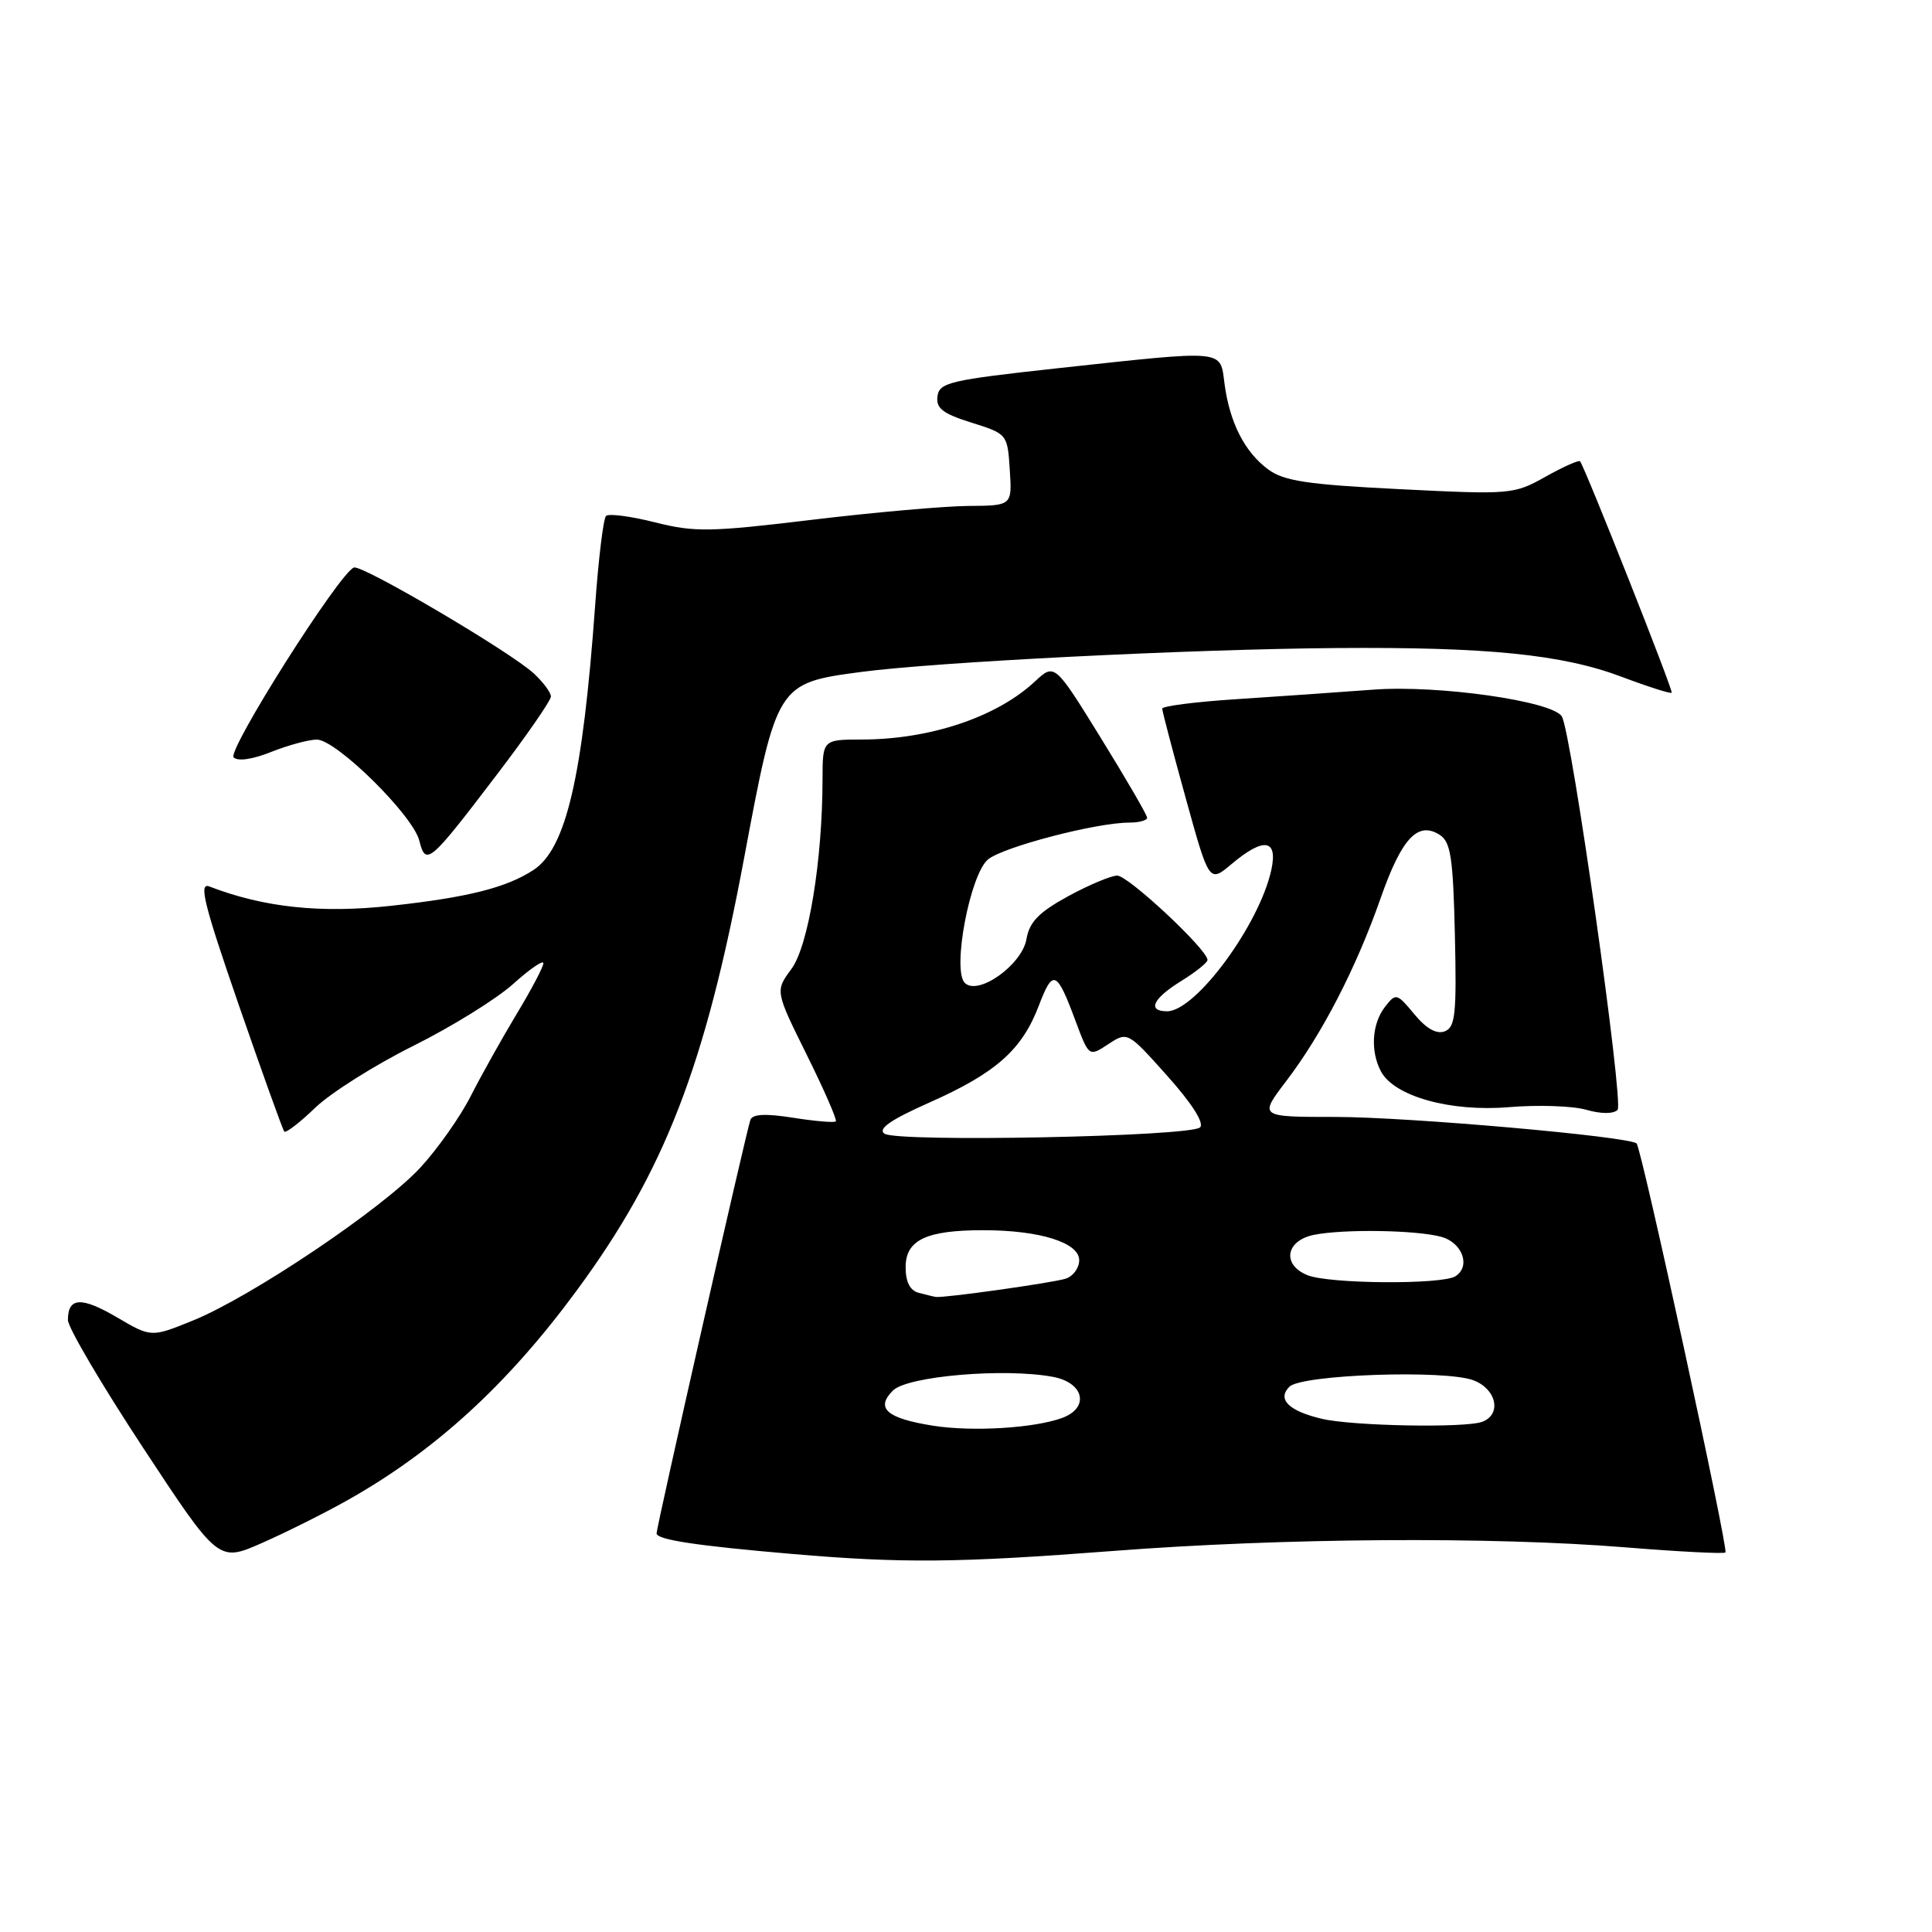 <?xml version="1.0" encoding="UTF-8" standalone="no"?>
<!DOCTYPE svg PUBLIC "-//W3C//DTD SVG 1.1//EN" "http://www.w3.org/Graphics/SVG/1.1/DTD/svg11.dtd" >
<svg xmlns="http://www.w3.org/2000/svg" xmlns:xlink="http://www.w3.org/1999/xlink" version="1.1" viewBox="0 0 256 256">
 <g >
 <path fill="currentColor"
d=" M 46.00 198.81 C 57.62 192.28 67.22 183.50 76.41 171.01 C 88.07 155.18 93.44 141.30 98.60 113.69 C 102.91 90.65 102.99 90.52 114.00 89.05 C 123.93 87.72 157.64 86.02 177.00 85.87 C 197.05 85.71 207.00 86.71 214.88 89.68 C 218.38 91.00 221.37 91.95 221.51 91.79 C 221.74 91.53 210.07 62.06 209.37 61.13 C 209.22 60.92 207.16 61.84 204.80 63.16 C 200.60 65.52 200.17 65.55 185.54 64.82 C 173.25 64.21 170.12 63.74 168.04 62.20 C 164.93 59.90 162.95 56.02 162.26 50.88 C 161.64 46.25 162.70 46.35 140.00 48.81 C 125.92 50.35 124.47 50.68 124.22 52.50 C 124.00 54.10 124.91 54.80 128.72 56.00 C 133.47 57.49 133.50 57.53 133.80 62.25 C 134.11 67.00 134.11 67.00 128.30 67.04 C 125.11 67.07 115.78 67.89 107.56 68.88 C 94.11 70.50 92.04 70.54 86.78 69.21 C 83.56 68.40 80.65 68.02 80.30 68.37 C 79.95 68.72 79.30 74.05 78.86 80.22 C 77.21 103.04 75.00 112.47 70.67 115.29 C 67.07 117.63 61.99 118.91 51.85 120.02 C 42.52 121.05 34.97 120.25 27.73 117.46 C 26.30 116.90 27.04 119.86 31.63 133.14 C 34.75 142.14 37.46 149.70 37.67 149.94 C 37.87 150.17 39.72 148.76 41.77 146.78 C 43.82 144.81 49.67 141.12 54.77 138.58 C 59.87 136.04 65.83 132.34 68.02 130.36 C 70.21 128.39 72.00 127.16 72.00 127.63 C 72.00 128.11 70.40 131.15 68.44 134.39 C 66.49 137.63 63.76 142.51 62.38 145.23 C 61.00 147.95 58.00 152.22 55.70 154.71 C 50.70 160.14 33.31 171.83 25.58 174.97 C 20.04 177.22 20.04 177.22 15.51 174.56 C 10.78 171.79 9.00 171.88 9.00 174.91 C 9.00 175.90 13.49 183.52 18.97 191.85 C 28.94 207.00 28.94 207.00 34.72 204.45 C 37.90 203.05 42.98 200.51 46.00 198.81 Z  M 147.50 205.51 C 169.91 203.78 197.64 203.59 215.48 205.04 C 222.51 205.61 228.42 205.91 228.63 205.71 C 229.05 205.28 217.52 152.18 216.86 151.52 C 215.92 150.59 186.56 148.00 176.93 148.00 C 166.81 148.00 166.81 148.00 170.43 143.25 C 175.16 137.05 179.68 128.30 182.91 119.10 C 185.71 111.09 187.85 108.78 190.75 110.61 C 192.23 111.55 192.54 113.57 192.78 123.88 C 193.02 134.36 192.84 136.13 191.43 136.66 C 190.36 137.07 188.98 136.30 187.41 134.39 C 185.07 131.58 184.97 131.55 183.50 133.44 C 181.78 135.67 181.56 139.30 182.99 141.98 C 184.76 145.28 192.21 147.36 199.99 146.70 C 203.81 146.38 208.40 146.54 210.18 147.05 C 212.14 147.61 213.78 147.62 214.34 147.06 C 215.19 146.21 208.23 97.02 206.95 94.93 C 205.71 92.90 190.58 90.74 182.00 91.38 C 177.32 91.73 169.11 92.30 163.75 92.65 C 158.39 93.00 154.00 93.56 154.00 93.90 C 154.00 94.23 155.40 99.56 157.11 105.74 C 160.22 116.99 160.22 116.99 163.19 114.49 C 167.46 110.90 169.34 111.17 168.46 115.25 C 166.89 122.51 158.43 134.00 154.65 134.00 C 151.97 134.00 152.75 132.32 156.50 130.00 C 158.43 128.81 160.00 127.55 160.00 127.20 C 160.00 125.83 149.48 116.00 148.03 116.02 C 147.19 116.04 144.25 117.27 141.51 118.77 C 137.65 120.88 136.40 122.17 136.01 124.44 C 135.42 127.86 129.59 131.99 127.84 130.24 C 126.13 128.53 128.54 115.82 130.93 113.87 C 132.97 112.21 145.28 109.00 149.62 109.00 C 150.93 109.00 152.00 108.71 152.00 108.35 C 152.00 108.00 149.24 103.25 145.87 97.79 C 139.74 87.87 139.74 87.87 137.12 90.31 C 132.08 95.01 123.27 97.97 114.25 97.99 C 109.00 98.00 109.00 98.00 108.99 103.25 C 108.98 114.03 107.12 125.34 104.87 128.39 C 102.71 131.31 102.71 131.31 106.90 139.77 C 109.21 144.43 110.94 148.39 110.75 148.59 C 110.55 148.78 108.02 148.57 105.11 148.11 C 101.45 147.53 99.71 147.61 99.43 148.39 C 98.89 149.89 87.00 202.30 87.00 203.18 C 87.00 204.02 92.27 204.82 105.00 205.91 C 119.60 207.16 126.91 207.09 147.50 205.51 Z  M 65.86 102.61 C 69.79 97.46 73.00 92.81 73.00 92.29 C 73.00 91.77 71.99 90.41 70.75 89.25 C 67.69 86.41 48.03 74.82 46.90 75.20 C 45.03 75.82 30.06 99.46 30.96 100.36 C 31.51 100.91 33.49 100.62 35.95 99.63 C 38.20 98.74 40.91 98.00 41.98 98.00 C 44.55 98.00 54.71 108.01 55.56 111.39 C 56.42 114.80 56.88 114.41 65.86 102.61 Z  M 123.61 188.91 C 117.47 187.93 115.97 186.60 118.32 184.25 C 120.24 182.34 133.11 181.24 139.52 182.44 C 143.65 183.21 144.40 186.53 140.75 187.88 C 137.05 189.24 128.82 189.74 123.61 188.91 Z  M 175.16 188.00 C 170.77 186.97 169.19 185.41 170.85 183.75 C 172.46 182.13 191.51 181.47 195.25 182.90 C 198.30 184.06 199.01 187.40 196.42 188.39 C 194.22 189.24 179.21 188.96 175.16 188.00 Z  M 121.75 171.31 C 120.58 171.01 120.00 169.87 120.00 167.90 C 120.00 164.30 122.74 163.00 130.32 163.01 C 137.77 163.01 143.00 164.65 143.00 166.98 C 143.00 168.02 142.19 169.12 141.21 169.43 C 139.46 169.99 124.99 172.02 124.00 171.85 C 123.72 171.81 122.71 171.56 121.75 171.31 Z  M 173.25 168.97 C 169.83 167.59 170.35 164.38 174.12 163.62 C 178.09 162.83 187.73 162.99 190.99 163.89 C 193.79 164.67 194.91 167.81 192.85 169.11 C 191.07 170.24 176.13 170.13 173.25 168.97 Z  M 117.20 150.22 C 116.27 149.58 118.02 148.37 123.20 146.07 C 131.95 142.18 135.41 139.12 137.64 133.28 C 139.52 128.35 140.01 128.55 142.51 135.27 C 144.29 140.04 144.29 140.04 146.85 138.36 C 149.41 136.68 149.43 136.69 154.68 142.57 C 157.92 146.19 159.59 148.81 159.02 149.38 C 157.79 150.61 118.88 151.38 117.20 150.22 Z "/>
</g>
</svg>